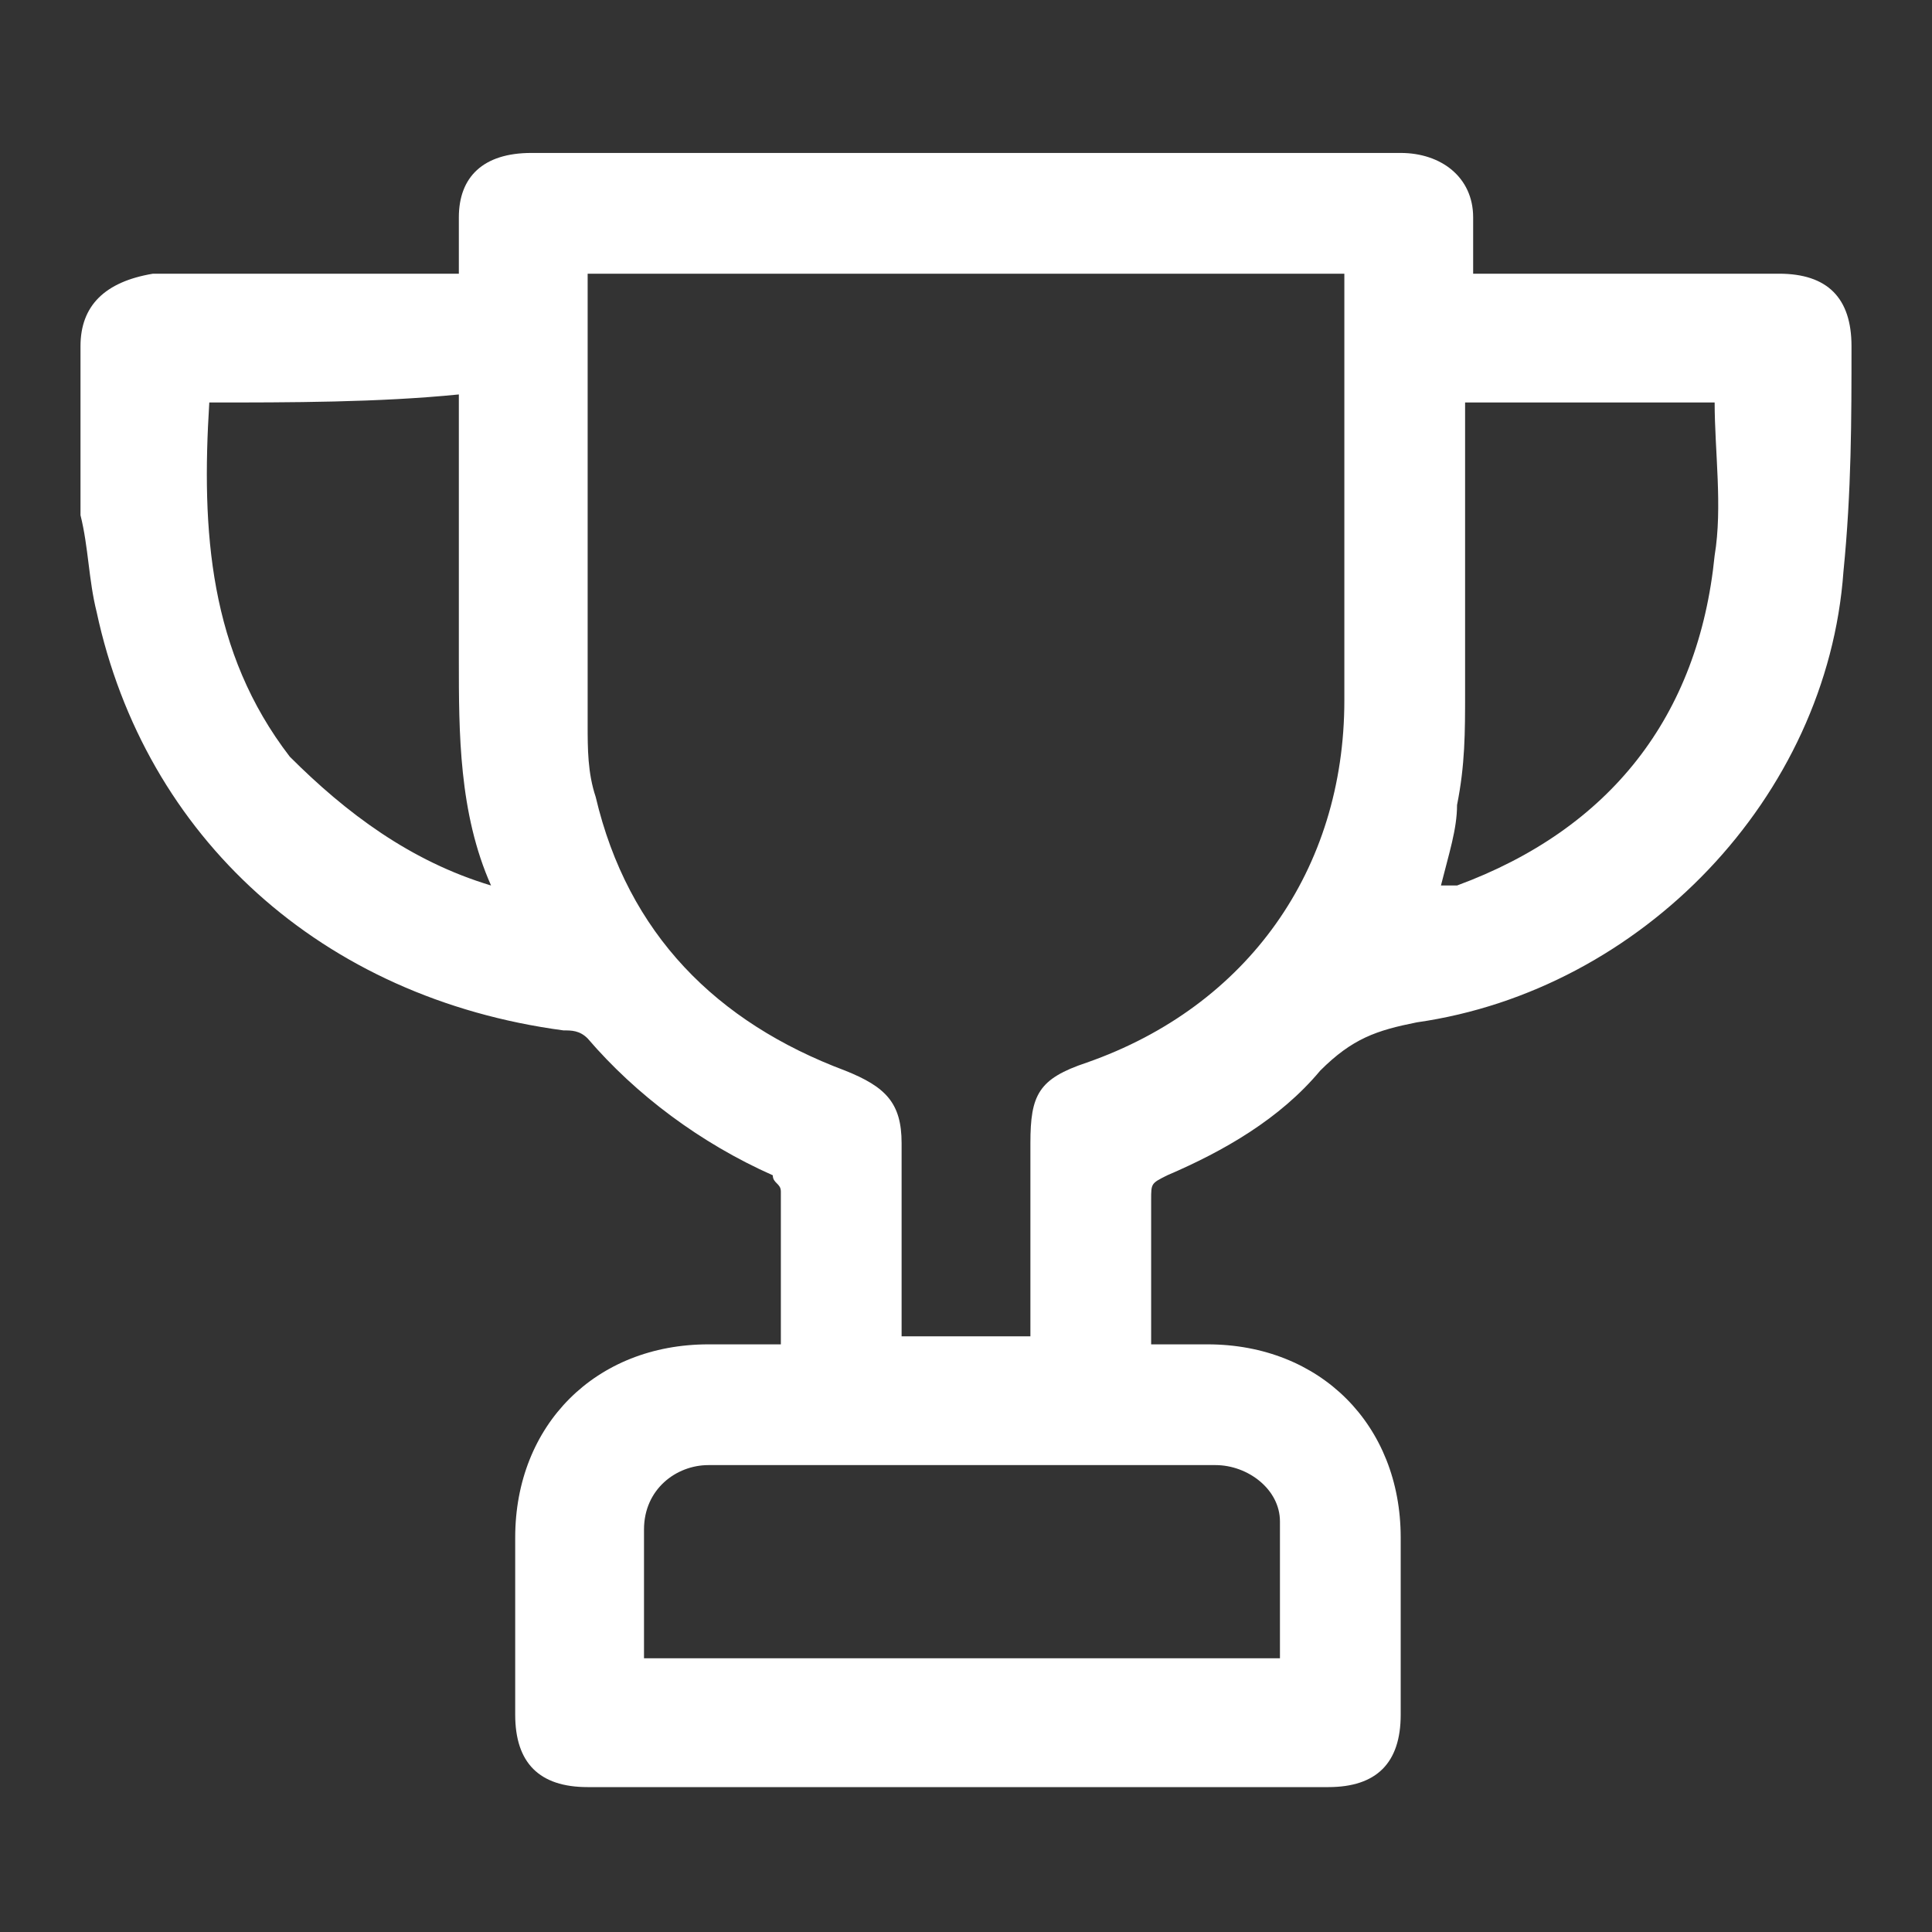 <?xml version="1.0" encoding="utf-8"?>
<!-- Generator: Adobe Illustrator 23.0.1, SVG Export Plug-In . SVG Version: 6.00 Build 0)  -->
<svg version="1.1" id="Layer_1" xmlns="http://www.w3.org/2000/svg" xmlns:xlink="http://www.w3.org/1999/xlink" x="0px" y="0px"
	 viewBox="0 0 24 24" style="enable-background:new 0 0 24 24;" xml:space="preserve">
<rect x="0" y="0" width="24" height="24" fill="#333333" stroke="none"/>
<style type="text/css">
	.st0{fill:#FFFFFF;}
</style>
<g>
	<path class="st0" d="M9.7,16.7c0-0.7,0-1.3,0-1.9c0-0.1-0.1-0.1-0.1-0.2c-0.9-0.4-1.7-1-2.3-1.7c-0.1-0.1-0.2-0.1-0.3-0.1
		C4,12.4,1.8,10.4,1.2,7.6C1.1,7.2,1.1,6.8,1,6.4c0-0.7,0-1.4,0-2.1c0-0.5,0.3-0.8,0.9-0.9c1.2,0,2.4,0,3.5,0c0.1,0,0.2,0,0.3,0
		c0-0.3,0-0.5,0-0.7c0-0.5,0.3-0.8,0.9-0.8c3.6,0,7.2,0,10.8,0c0.5,0,0.9,0.3,0.9,0.8c0,0.2,0,0.5,0,0.7c0.1,0,0.2,0,0.3,0
		c1.2,0,2.4,0,3.5,0c0.6,0,0.9,0.3,0.9,0.9c0,0.9,0,1.8-0.1,2.8c-0.2,2.8-2.5,5.2-5.3,5.6c-0.5,0.1-0.8,0.2-1.2,0.6
		c-0.5,0.6-1.2,1-1.9,1.3c-0.2,0.1-0.2,0.1-0.2,0.3c0,0.6,0,1.2,0,1.8c0.2,0,0.5,0,0.7,0c1.4,0,2.4,1,2.4,2.4c0,0.7,0,1.5,0,2.2
		c0,0.6-0.3,0.9-0.9,0.9c-3.1,0-6.1,0-9.2,0c-0.6,0-0.9-0.3-0.9-0.9c0-0.7,0-1.5,0-2.2c0-1.4,1-2.4,2.4-2.4
		C9.2,16.7,9.4,16.7,9.7,16.7z M16.7,3.4c-3.1,0-6.3,0-9.4,0c0,0.1,0,0.1,0,0.1c0,1.8,0,3.6,0,5.5c0,0.3,0,0.6,0.1,0.9
		c0.4,1.7,1.5,2.8,3.1,3.4c0.5,0.2,0.7,0.4,0.7,0.9c0,0.5,0,1,0,1.6c0,0.3,0,0.6,0,0.8c0.5,0,1,0,1.6,0c0-0.8,0-1.6,0-2.4
		c0-0.6,0.1-0.8,0.7-1c2-0.7,3.2-2.4,3.2-4.5c0-1.6,0-3.2,0-4.8C16.7,3.8,16.7,3.6,16.7,3.4z M15.9,20.6c0-0.6,0-1.1,0-1.7
		c0-0.4-0.4-0.7-0.8-0.7c-2.1,0-4.2,0-6.3,0c-0.4,0-0.8,0.3-0.8,0.8c0,0.3,0,0.5,0,0.8c0,0.3,0,0.5,0,0.8
		C10.7,20.6,13.3,20.6,15.9,20.6z M6.1,11c-0.4-0.9-0.4-1.9-0.4-2.8c0-1,0-2,0-3c0-0.1,0-0.2,0-0.3C4.7,5,3.6,5,2.6,5
		c-0.1,1.6,0,3.1,1,4.4C4.3,10.1,5.1,10.7,6.1,11z M17.9,11c0.1,0,0.1,0,0.2,0c1.9-0.7,3-2.1,3.2-4.1c0.1-0.6,0-1.3,0-1.9
		c-1,0-2.1,0-3.1,0c0,1.2,0,2.4,0,3.6c0,0.5,0,0.9-0.1,1.4C18.1,10.3,18,10.6,17.9,11z"/>
</g>
</svg>
